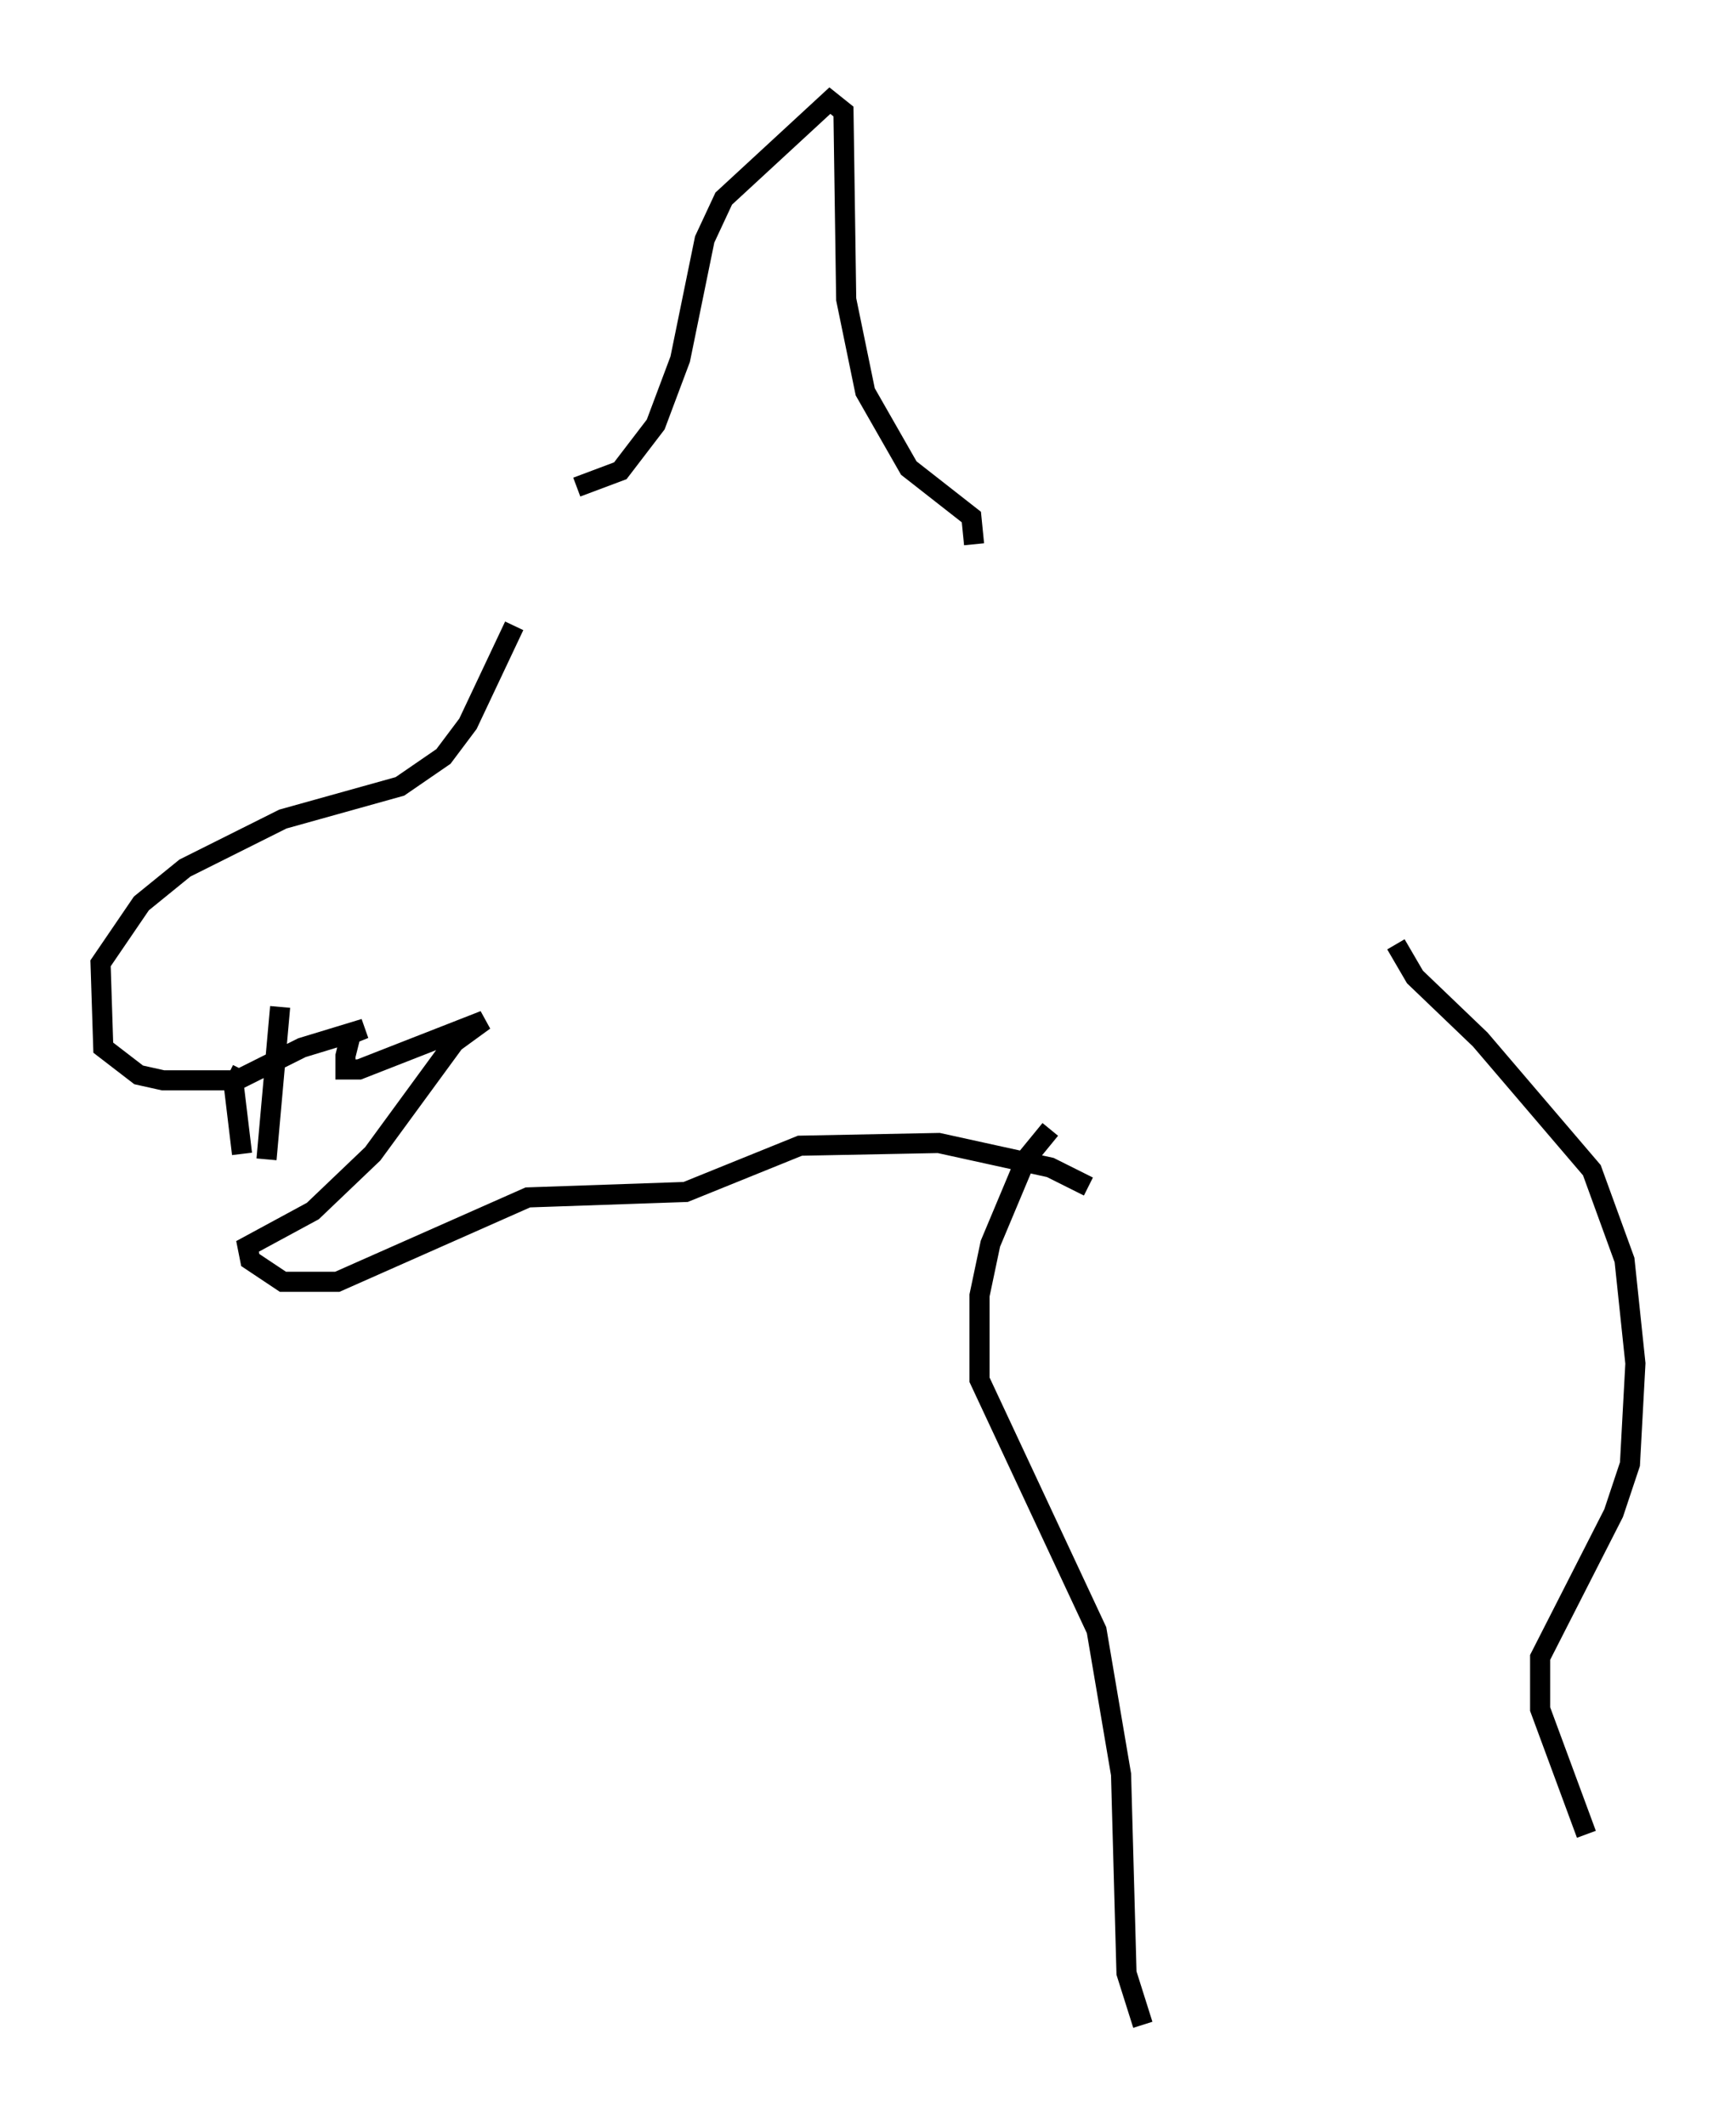 <?xml version="1.0" encoding="utf-8" ?>
<svg baseProfile="full" height="105.669" version="1.1" width="86.319" xmlns="http://www.w3.org/2000/svg" xmlns:ev="http://www.w3.org/2001/xml-events" xmlns:xlink="http://www.w3.org/1999/xlink"><defs /><rect fill="white" height="105.669" width="86.319" x="0" y="0" /><path d="M27.733, 24.756 m-2.165, 6.36 l-2.3, 4.871 -1.218, 1.624 l-2.165, 1.488 -5.819, 1.624 l-4.871, 2.436 -2.165, 1.759 l-2.03, 2.977 0.135, 4.195 l1.759, 1.353 1.218, 0.271 l3.654, 0.0 3.248, -1.624 l3.112, -0.947 -0.677, 0.271 l-0.271, 1.083 0.0, 0.677 l0.677, 0.0 6.225, -2.436 l-1.488, 1.083 -4.059, 5.548 l-2.977, 2.842 -3.248, 1.759 l0.135, 0.677 1.624, 1.083 l2.706, 0.0 9.472, -4.195 l7.848, -0.271 5.683, -2.3 l6.901, -0.135 5.548, 1.218 l1.894, 0.947 m-25.44, -34.776 l2.165, -0.812 1.759, -2.3 l1.218, -3.248 1.218, -5.954 l0.947, -2.03 5.277, -4.871 l0.677, 0.541 0.135, 9.337 l0.947, 4.601 2.165, 3.789 l3.112, 2.436 0.135, 1.353 m3.789, 29.093 l-1.218, 1.488 -1.759, 4.195 l-0.541, 2.571 0.0, 4.195 l5.819, 12.449 1.218, 7.172 l0.271, 9.878 0.812, 2.571 m12.584, -53.721 l0.947, 1.624 3.248, 3.112 l5.548, 6.495 1.624, 4.465 l0.541, 5.142 -0.271, 5.007 l-0.812, 2.436 -3.654, 7.172 l0.0, 2.571 2.3, 6.225 m-66.846, -38.024 l-0.406, 0.812 0.406, 3.383 m1.218, 0.271 l0.677, -7.578 " fill="none" stroke="black" stroke-width="1" /></svg>
